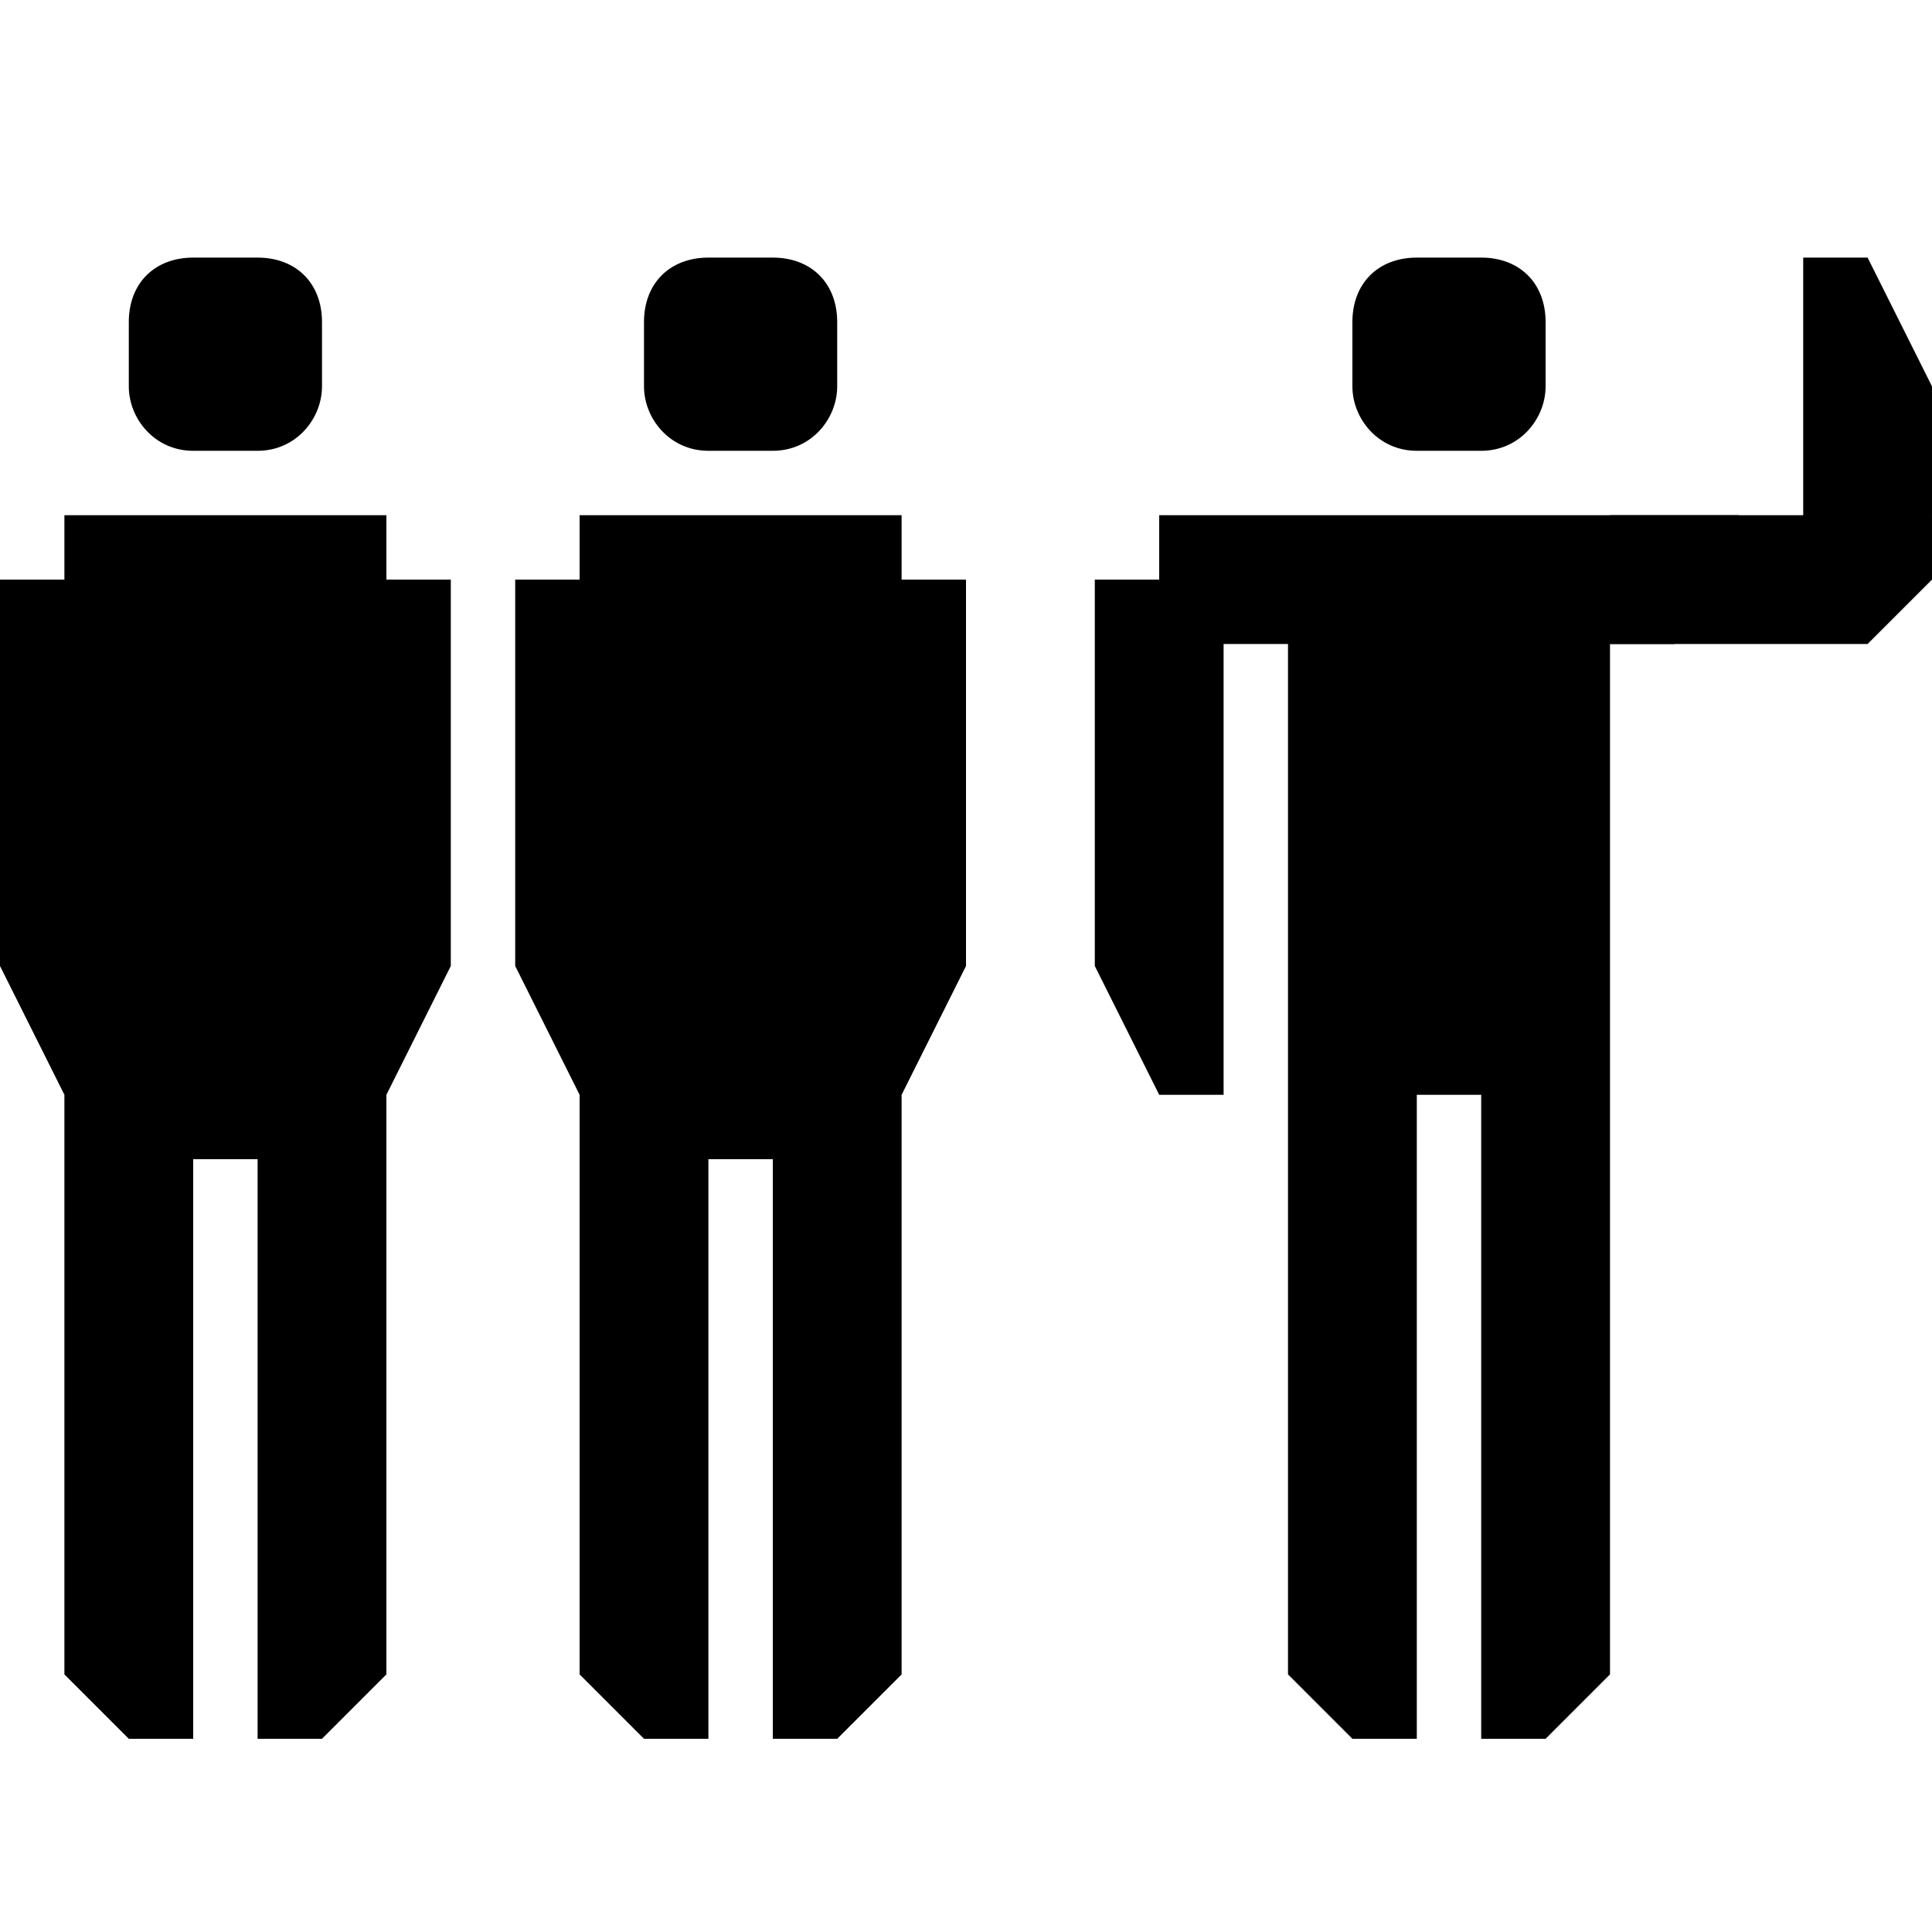 <svg xmlns="http://www.w3.org/2000/svg" width="30" height="30">
  <path d="M18 8h9v1h1l-2 1h-1v16l-1 1h-1V17h-1v10h-1l-1-1V10h-1v7h-1l-1-2V9h1zM23 7h-1c-.6 0-1-.5-1-1V5c0-.6.4-1 1-1h1c.6 0 1 .4 1 1v1c0 .5-.4 1-1 1zM1 8h5v1h1v6l-1 2v9l-1 1H4v-9H3v9H2l-1-1v-9l-1-2V9h1zM4 7H3c-.6 0-1-.5-1-1V5c0-.6.4-1 1-1h1c.6 0 1 .4 1 1v1c0 .5-.4 1-1 1zM9 8h5v1h1v6l-1 2v9l-1 1h-1v-9h-1v9h-1l-1-1v-9l-1-2V9h1zM12 7h-1c-.6 0-1-.5-1-1V5c0-.6.4-1 1-1h1c.6 0 1 .4 1 1v1c0 .5-.4 1-1 1zM28 10l2-2V6l-1-2h-1z"/>
  <path d="M30 8h-5v2h4l1-1z"/>
</svg>